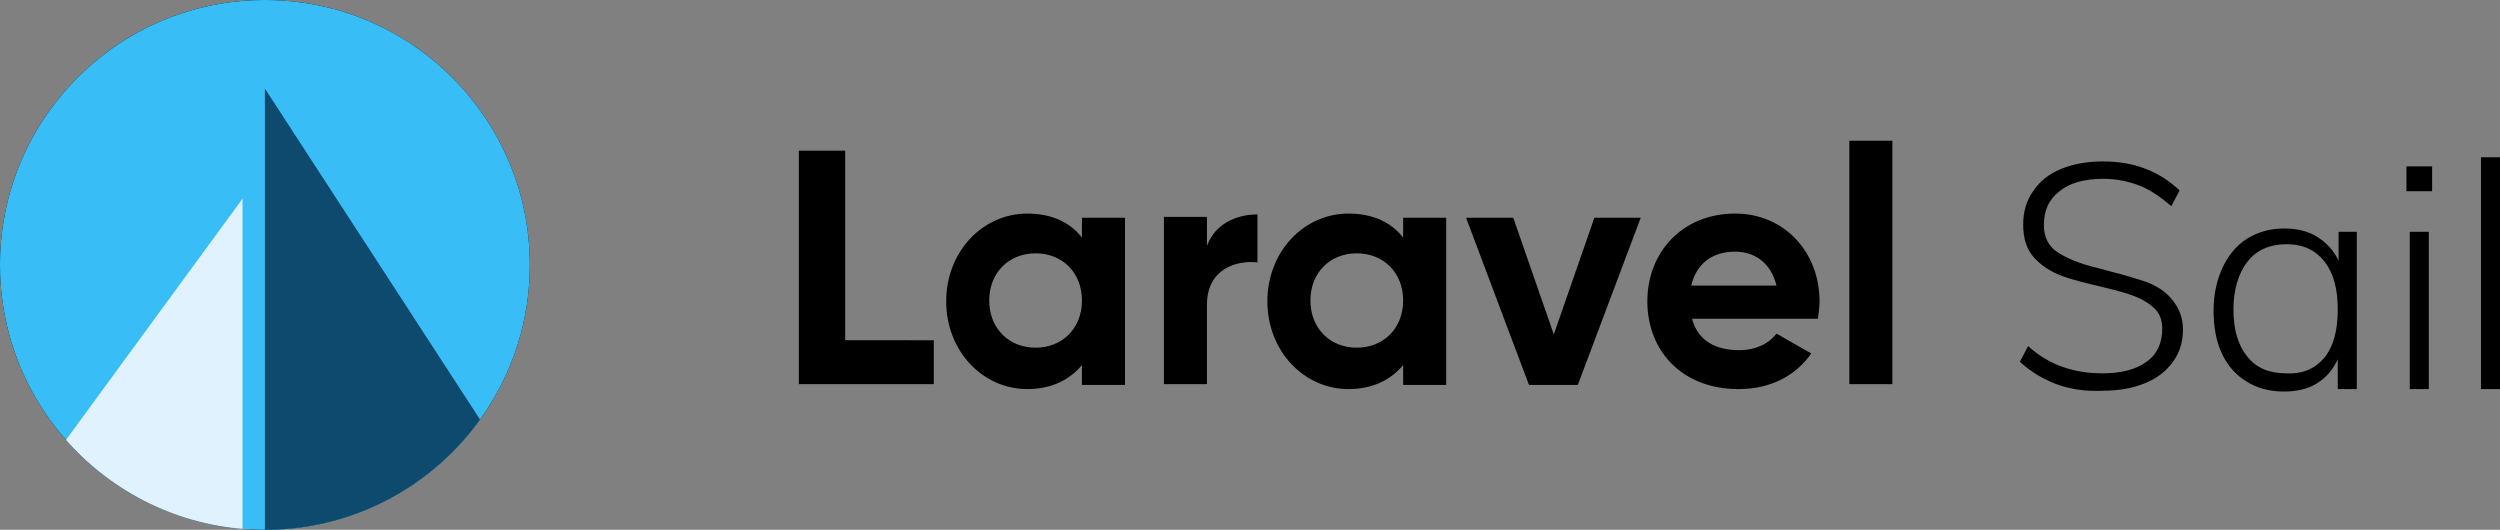 <svg xmlns="http://www.w3.org/2000/svg" xmlns:xlink="http://www.w3.org/1999/xlink" width="302" height="64" viewBox="0 0 302 64">
    <rect x="0" y="0" width="302" height="64" fill="#808080" stroke="none"/>
    <title>Laravel Sail logo</title>
    <path d="M102.1,41.1V18.2h-5.6v28.2h16.3v-5.3H102.1z M130.7,26.3v2.4c-1.4-1.8-3.6-2.9-6.6-2.9c-5.4,0-9.8,4.6-9.8,10.6s4.4,10.6,9.8,10.6c2.9,0,5.1-1.1,6.6-2.9v2.4h5.2V26.3 H130.7z M125.1,42c-3.2,0-5.6-2.3-5.6-5.7c0-3.4,2.4-5.7,5.6-5.7c3.2,0,5.6,2.3,5.6,5.7C130.7,39.7,128.3,42,125.1,42z M145.8,29.7v-3.5h-5.2v20.2h5.2v-9.6c0-4.2,3.4-5.4,6.1-5.1v-5.8C149.4,25.9,146.8,27,145.8,29.7z M169.5,26.3v2.4c-1.4-1.8-3.6-2.9-6.6-2.9c-5.4,0-9.8,4.6-9.8,10.6s4.4,10.6,9.8,10.6c2.9,0,5.1-1.1,6.6-2.9v2.4h5.2V26.3 H169.5z M163.9,42c-3.2,0-5.6-2.3-5.6-5.7c0-3.4,2.4-5.7,5.6-5.7c3.2,0,5.6,2.3,5.6,5.7C169.5,39.7,167.1,42,163.9,42z M192.6,26.3l-4.9,14.1l-4.9-14.1h-5.7l7.6,20.2h5.9l7.6-20.2H192.6z M204.4,38.5h15.2c0.1-0.7,0.2-1.4,0.2-2.1c0-5.9-4.2-10.6-10.2-10.6c-6.3,0-10.6,4.6-10.6,10.6S203.2,47,210,47 c3.9,0,6.9-1.6,8.8-4.3l-4.2-2.4c-0.9,1.2-2.5,2-4.5,2C207.3,42.3,205.1,41.2,204.4,38.5z M204.3,34.5c0.6-2.6,2.5-4.1,5.3-4.1 c2.2,0,4.3,1.2,5,4.1H204.3z M223.4,46.4h5.2V17h-5.2V46.4z"/>
    <path d="M248.4,46.4c-1.6-0.6-3.1-1.5-4.4-2.7l1-1.9c1.3,1.2,2.7,2,4.1,2.5s3,0.8,4.9,0.8c2.3,0,4.1-0.5,5.3-1.4 c1.3-0.9,1.9-2.3,1.9-4c0-1-0.3-1.8-0.9-2.4c-0.6-0.6-1.4-1.1-2.4-1.5c-1-0.4-2.2-0.7-3.8-1.1c-2.1-0.5-3.8-0.9-5.1-1.4 c-1.3-0.5-2.4-1.2-3.3-2.2c-0.9-1-1.3-2.3-1.3-4c0-1.5,0.4-2.9,1.2-4c0.8-1.2,1.9-2.1,3.4-2.7c1.5-0.6,3.1-0.9,5.1-0.9 c1.8,0,3.6,0.3,5.1,0.9c1.6,0.6,2.9,1.5,4.1,2.6l-1,1.9c-1.3-1.1-2.6-2-3.9-2.5c-1.3-0.5-2.8-0.8-4.3-0.8c-2.3,0-4.1,0.5-5.3,1.5 c-1.3,1-1.9,2.3-1.9,4.1c0,1.5,0.6,2.6,1.7,3.3c1.1,0.7,2.7,1.4,4.9,1.9l1.1,0.3c2,0.5,3.6,1,4.8,1.4c1.2,0.5,2.2,1.1,3,2.1 s1.3,2.1,1.3,3.6c0,1.5-0.4,2.8-1.2,3.9c-0.8,1.1-1.9,2-3.4,2.6c-1.5,0.6-3.1,0.9-5.1,0.9C251.9,47.3,250,47,248.4,46.4z M284.7,28v19h-2.3v-3.6c-0.6,1.3-1.4,2.2-2.5,2.9c-1.1,0.7-2.5,1-4,1c-1.7,0-3.2-0.4-4.5-1.2c-1.3-0.8-2.3-1.9-3-3.4 c-0.7-1.5-1-3.2-1-5.2c0-2,0.4-3.7,1.1-5.2c0.7-1.5,1.7-2.7,3-3.5s2.8-1.2,4.4-1.2c1.5,0,2.9,0.3,4,1s2,1.6,2.6,2.9V28H284.7z M280.8,43.2c1.1-1.4,1.6-3.3,1.6-5.8c0-2.5-0.5-4.4-1.6-5.8c-1.1-1.4-2.6-2.1-4.6-2.1s-3.6,0.7-4.7,2.1c-1.1,1.4-1.7,3.4-1.7,5.8 c0,2.5,0.6,4.4,1.7,5.7c1.1,1.4,2.7,2,4.7,2C278.2,45.2,279.7,44.5,280.8,43.2z M290.7,20.1h3.1v3h-3.1V20.1z M291.1,47V28h2.3v19H291.1z M299.7,47V19h2.3v28H299.7z"/>
    <circle id="a" cx="32" cy="32" r="32"/>
    <clipPath id="b"><use xlink:href="#a"  style="overflow:visible;"/></clipPath>
    <g clip-path="url(#b)">
    	<rect fill="#38bdf7" width="64" height="64"/>
    	<path fill="#0d4a6e" d="M58,50.7l-26-40V64h26V50.7z"/>
    	<path fill="#e0f2fe" d="M8,53.1V64h21.3V24L8,53.1z"/>
    </g>
</svg>
